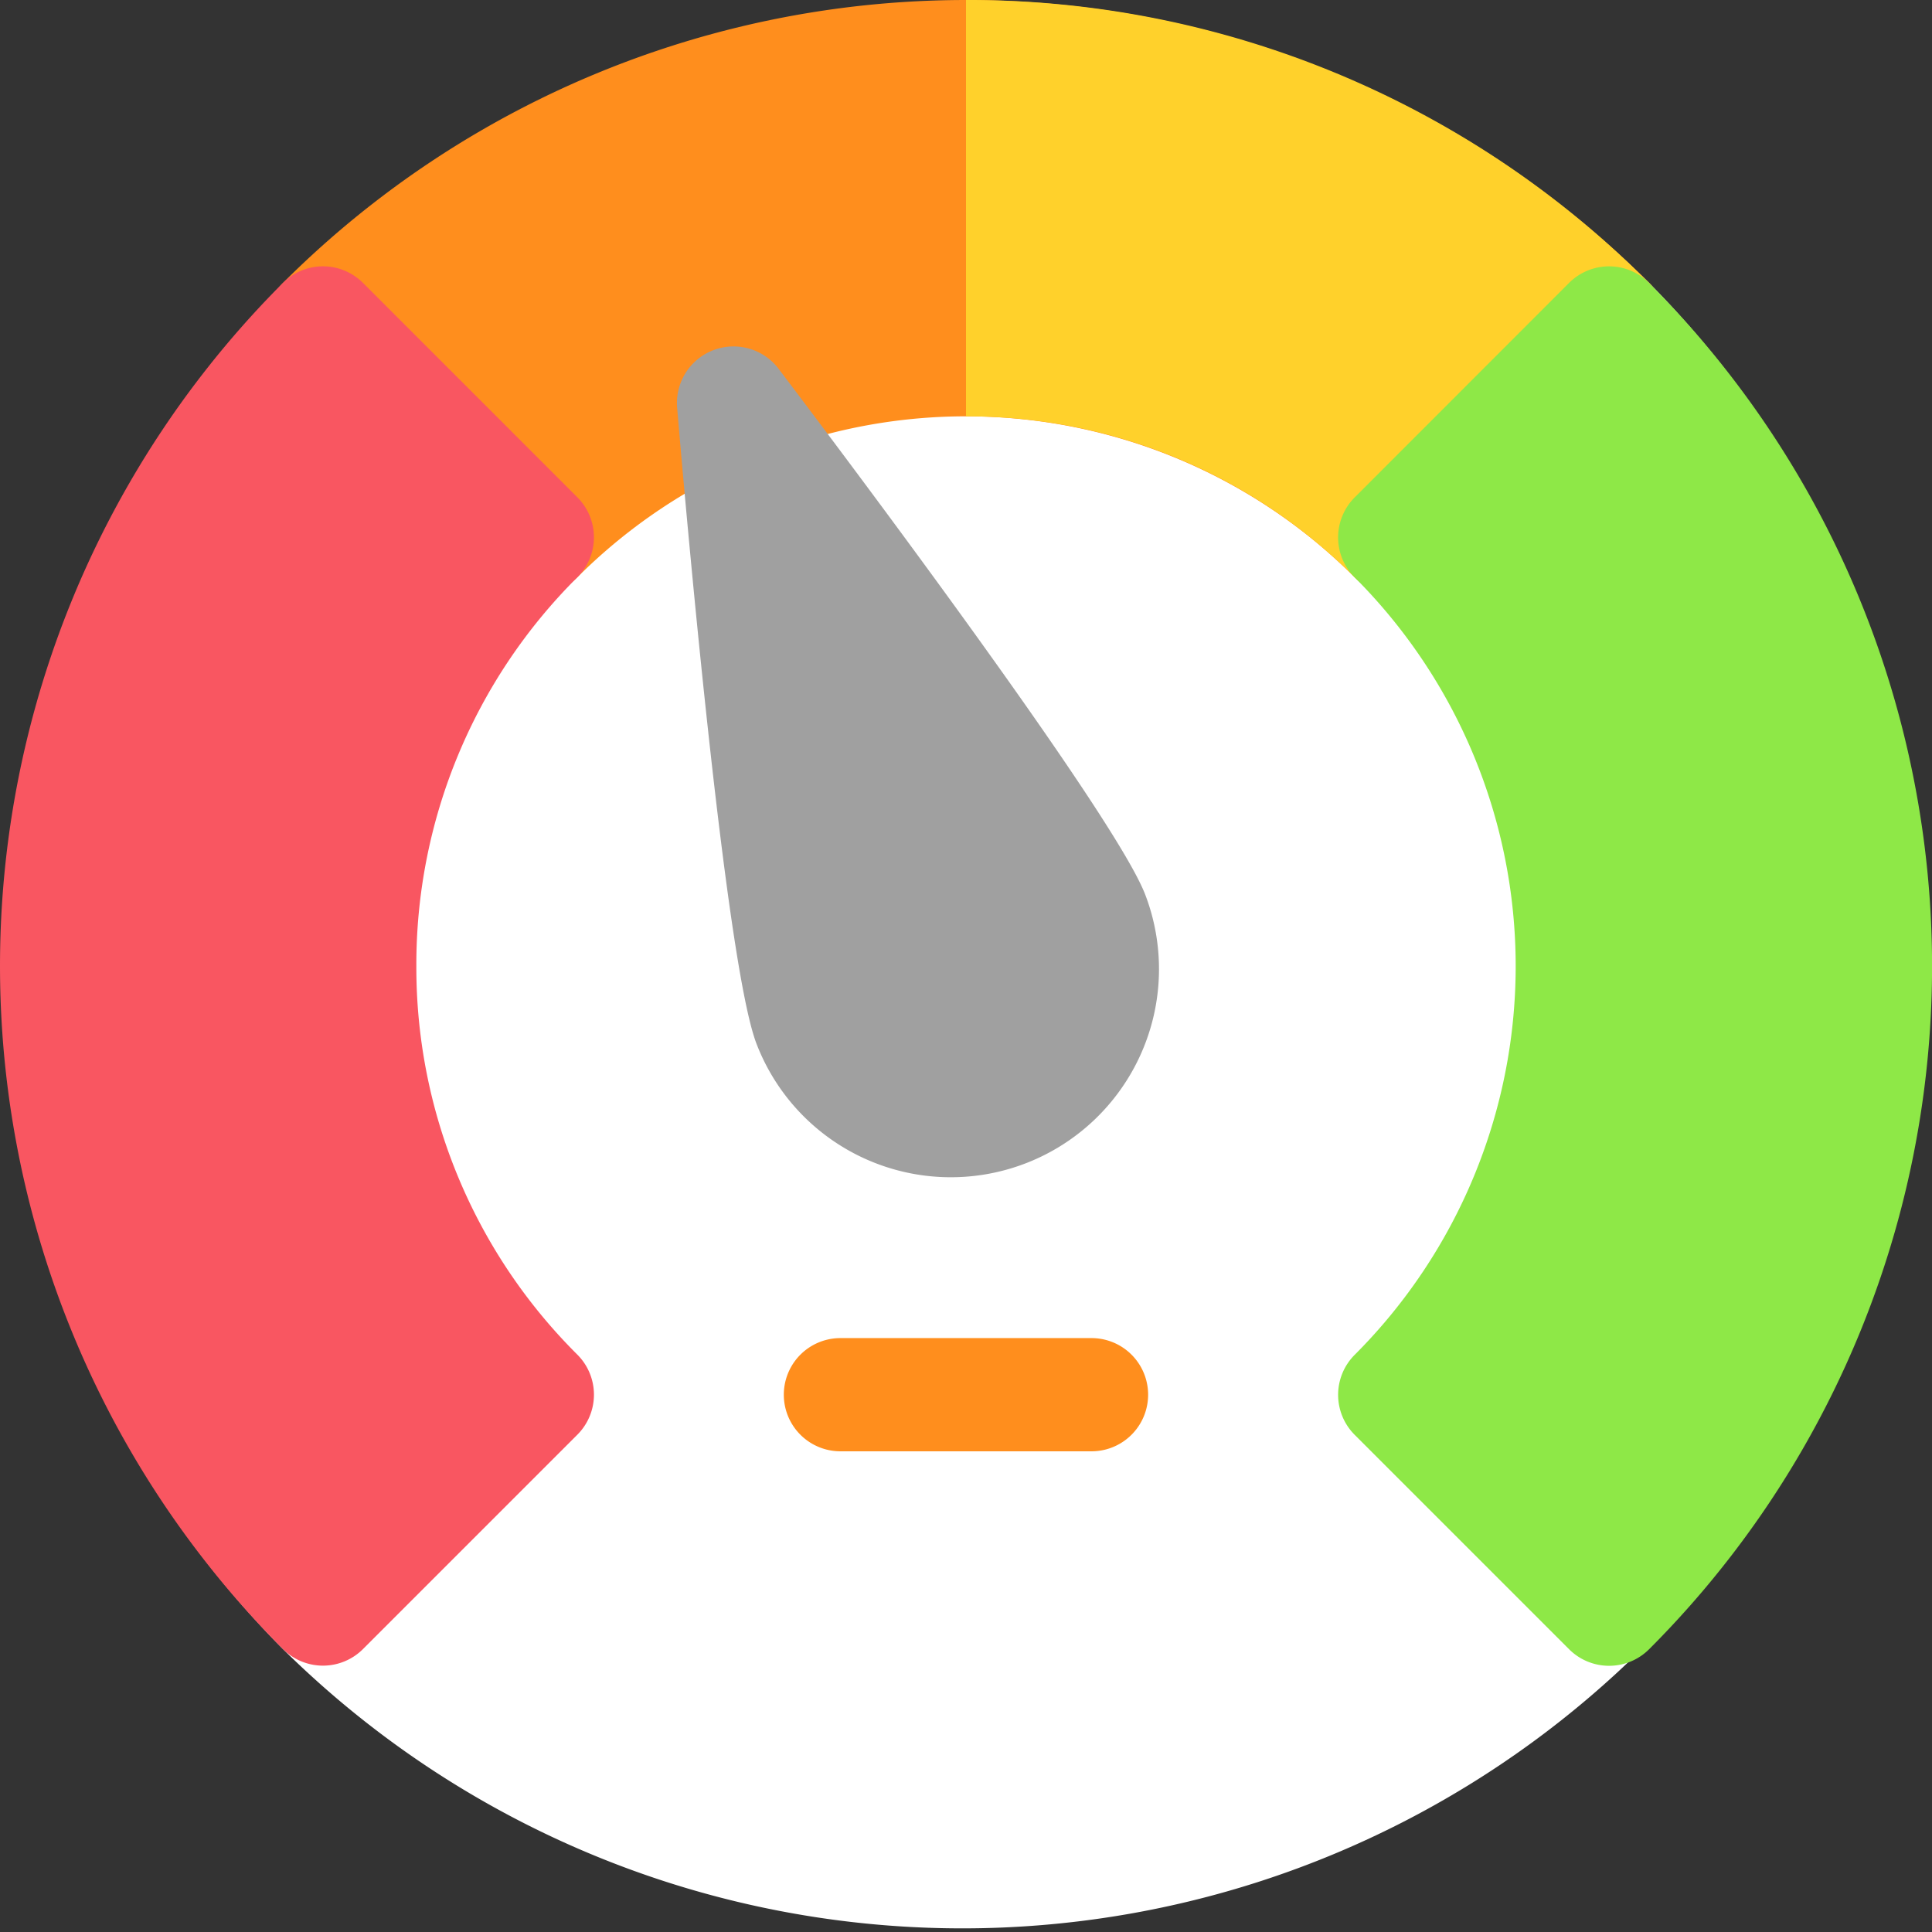 <svg xmlns="http://www.w3.org/2000/svg" width="62" height="62" viewBox="0 0 62 62">
  <rect x="0" y="0" width="62" height="62" fill="#333333" stroke="none"/>
  <g id="orange_performance" transform="translate(-4223 -980)">
    <g id="Group_534" data-name="Group 534" transform="translate(3307.041 796.041)">
      <path id="Path_2659" data-name="Path 2659" d="M52.92,9.08A31,31,0,0,0,9.08,52.92,31,31,0,0,0,52.92,9.08Zm0,0" transform="translate(915.959 183.959)" fill="#fff"/>
      <g id="Group_306" data-name="Group 306" transform="translate(915.959 183.959)">
        <path id="Path_2661" data-name="Path 2661" d="M114.962,9.08a31,31,0,0,0-43.841,0,1.817,1.817,0,0,0,0,2.569L78,18.527a1.816,1.816,0,0,0,2.569,0,17.639,17.639,0,0,1,24.946,0,1.816,1.816,0,0,0,2.569,0l6.879-6.879a1.816,1.816,0,0,0,0-2.569Zm0,0" transform="translate(-62.042 0)" fill="#ff8e1d"/>
        <path id="Path_2662" data-name="Path 2662" d="M277.92,9.08A30.8,30.8,0,0,0,256,0V13.361a17.525,17.525,0,0,1,12.473,5.167,1.816,1.816,0,0,0,2.569,0l6.879-6.878a1.816,1.816,0,0,0,0-2.569Zm0,0" transform="translate(-225 0)" fill="#ffd12b"/>
        <path id="Path_2663" data-name="Path 2663" d="M13.361,93.038a17.525,17.525,0,0,1,5.166-12.473,1.815,1.815,0,0,0,0-2.569l-6.878-6.879a1.816,1.816,0,0,0-2.569,0,31,31,0,0,0,0,43.841,1.816,1.816,0,0,0,2.569,0l6.879-6.879a1.816,1.816,0,0,0,0-2.569A17.526,17.526,0,0,1,13.361,93.038Zm0,0" transform="translate(0 -62.038)" fill="#f95661"/>
        <path id="Path_2664" data-name="Path 2664" d="M364.589,71.118a1.816,1.816,0,0,0-2.569,0L355.142,78a1.816,1.816,0,0,0,0,2.569,17.641,17.641,0,0,1,0,24.946,1.816,1.816,0,0,0,0,2.569l6.879,6.879a1.816,1.816,0,0,0,2.569,0,31,31,0,0,0,0-43.841Zm0,0" transform="translate(-311.668 -62.038)" fill="#8ee847"/>
        <path id="Path_2667" data-name="Path 2667" d="M217.6,358.242h-8.058a1.816,1.816,0,1,1,0-3.633H217.6a1.816,1.816,0,1,1,0,3.633Zm0,0" transform="translate(-182.572 -311.668)" fill="#ff8e1d"/>
        <path id="Path_2668" data-name="Path 2668" d="M26.642,4.936C23.8,4.112,9.483,0,6.68,0a6.68,6.68,0,0,0,0,13.361c2.8,0,17.12-4.112,19.962-4.936a1.816,1.816,0,0,0,0-3.489Zm0,0" transform="translate(26.67 39.729) rotate(-111)" fill="#a0a0a0"/>
      </g>
    </g>
  </g>
</svg>
